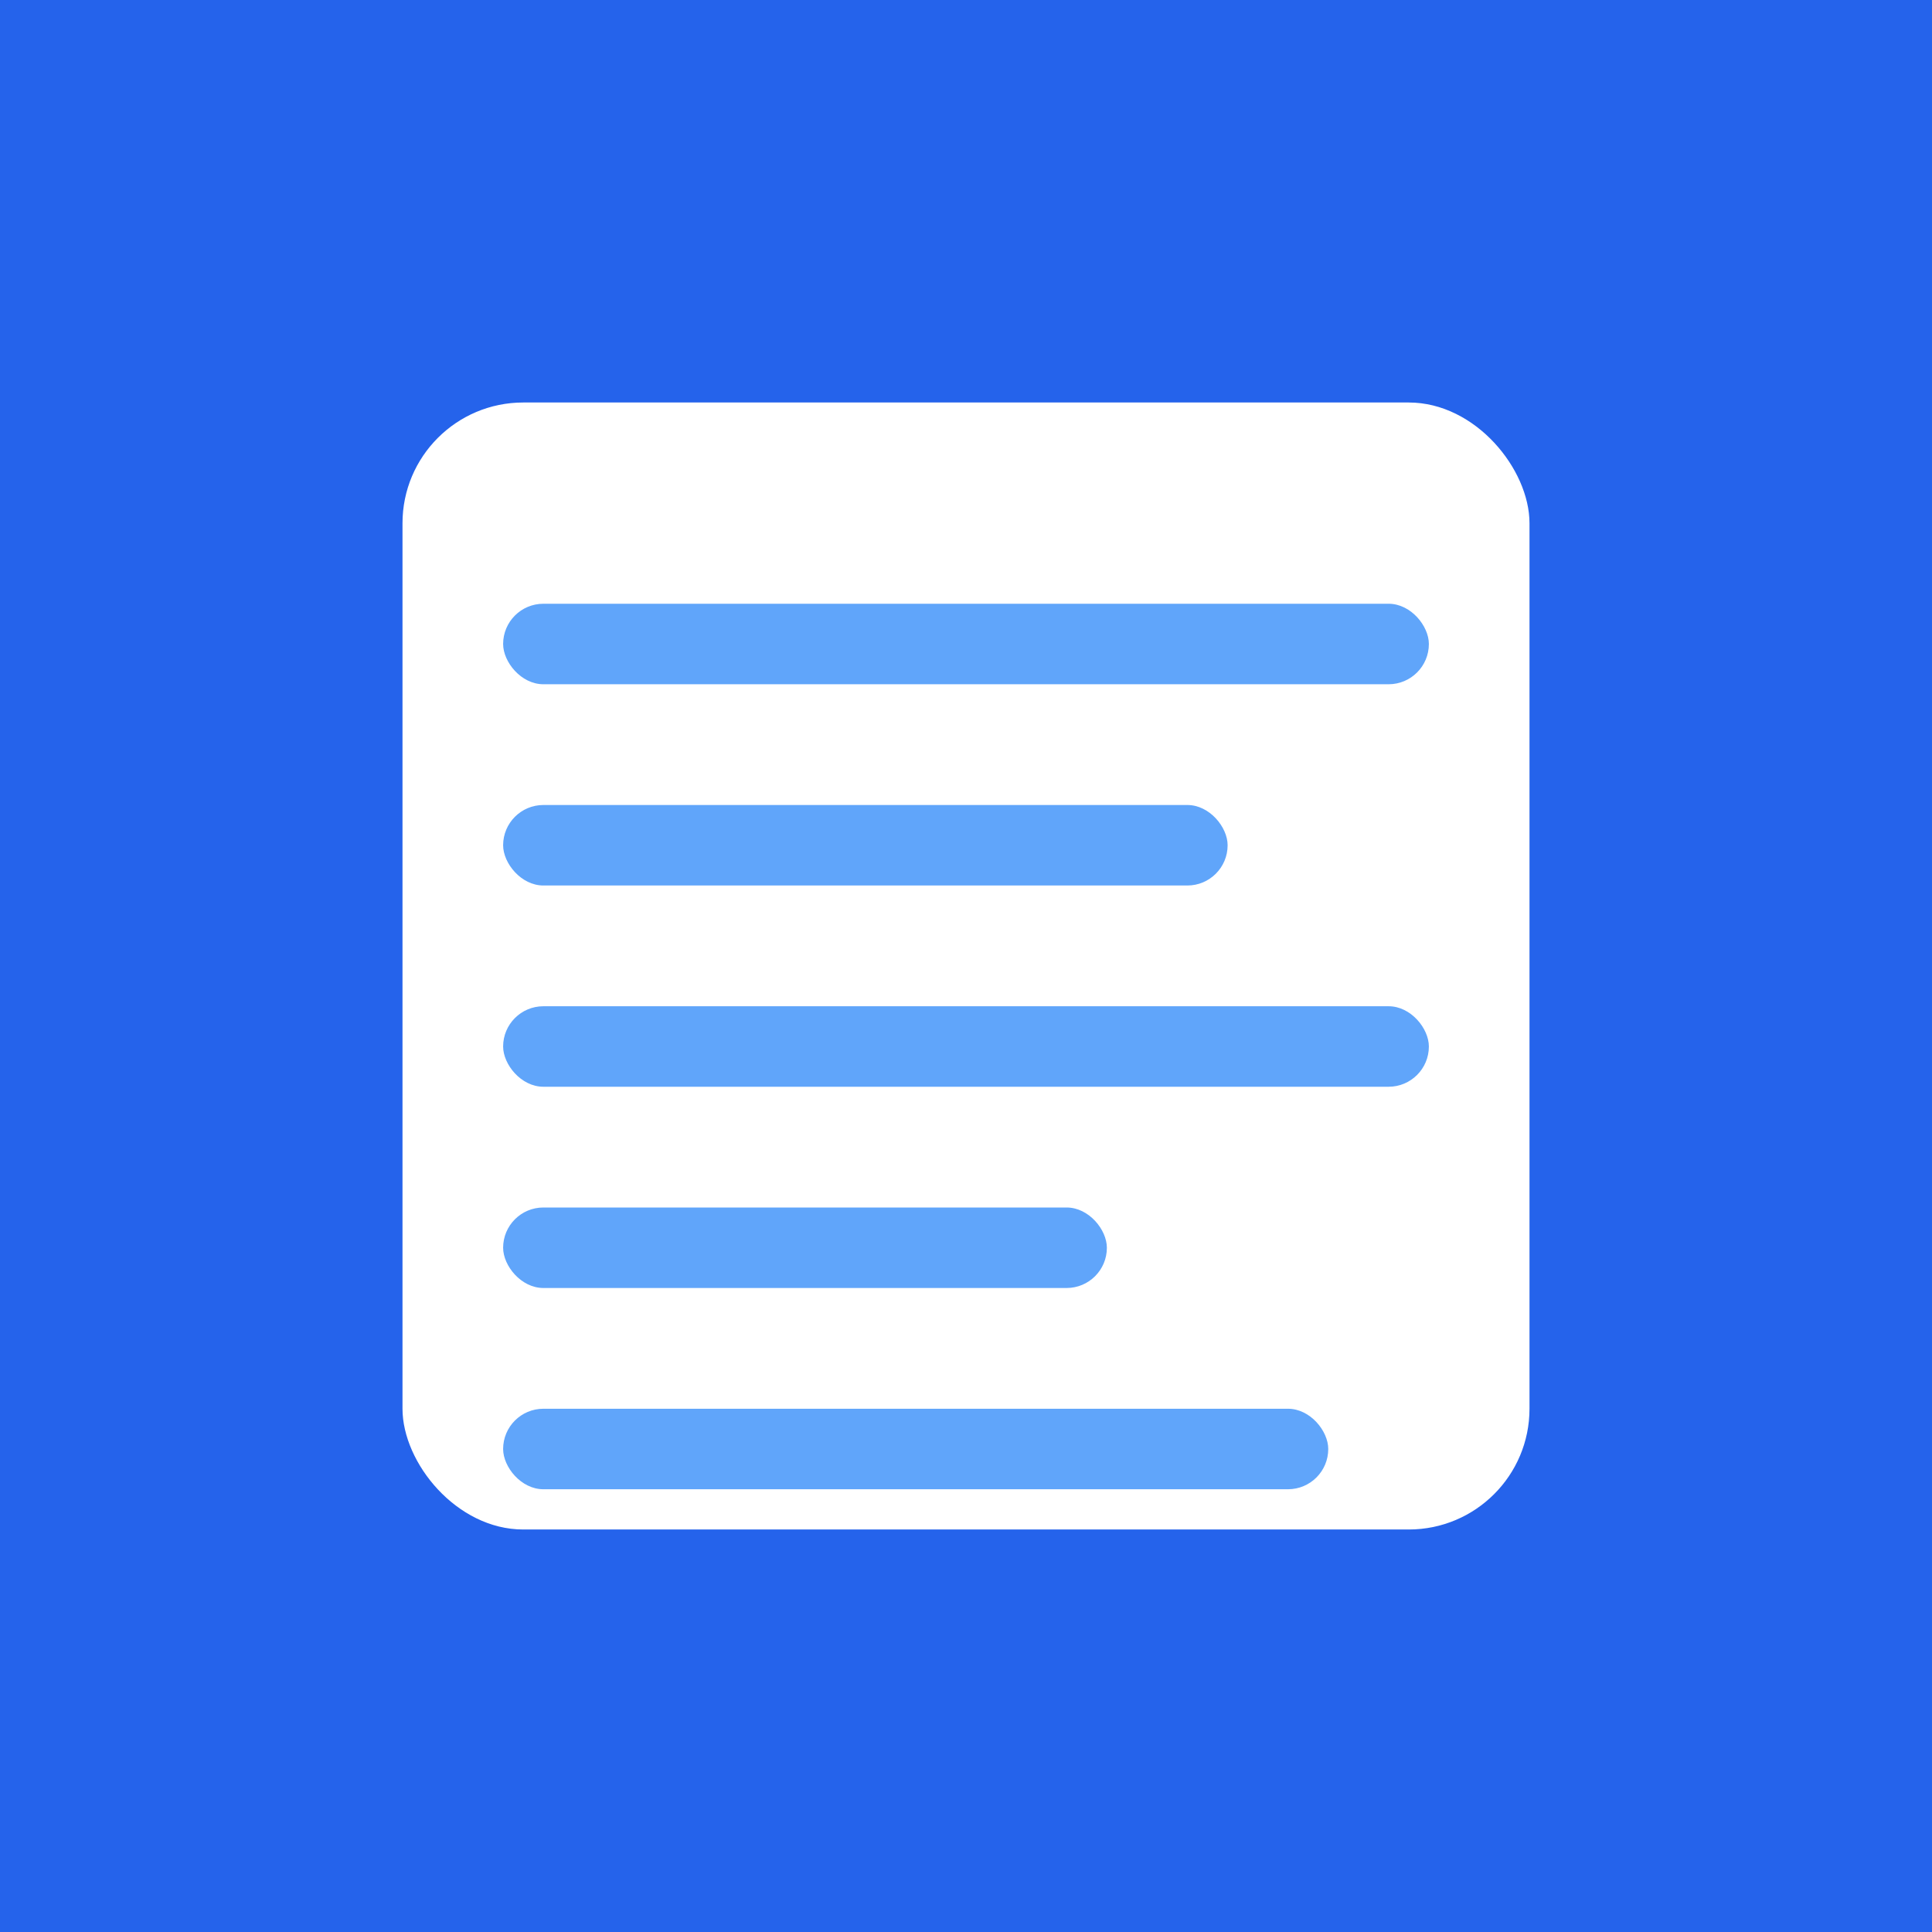 <?xml version="1.0" encoding="UTF-8" standalone="no"?>
<svg width="192" height="192" viewBox="0 0 192 192" fill="none" xmlns="http://www.w3.org/2000/svg">
  <rect width="192" height="192" fill="#2563EB"/>
  <rect x="40" y="40" width="112" height="112" rx="12" fill="white"/>
  <rect x="50" y="60" width="92" height="8" rx="4" fill="#60A5FA"/>
  <rect x="50" y="80" width="72" height="8" rx="4" fill="#60A5FA"/>
  <rect x="50" y="100" width="92" height="8" rx="4" fill="#60A5FA"/>
  <rect x="50" y="120" width="60" height="8" rx="4" fill="#60A5FA"/>
  <rect x="50" y="140" width="82" height="8" rx="4" fill="#60A5FA"/>
</svg>
